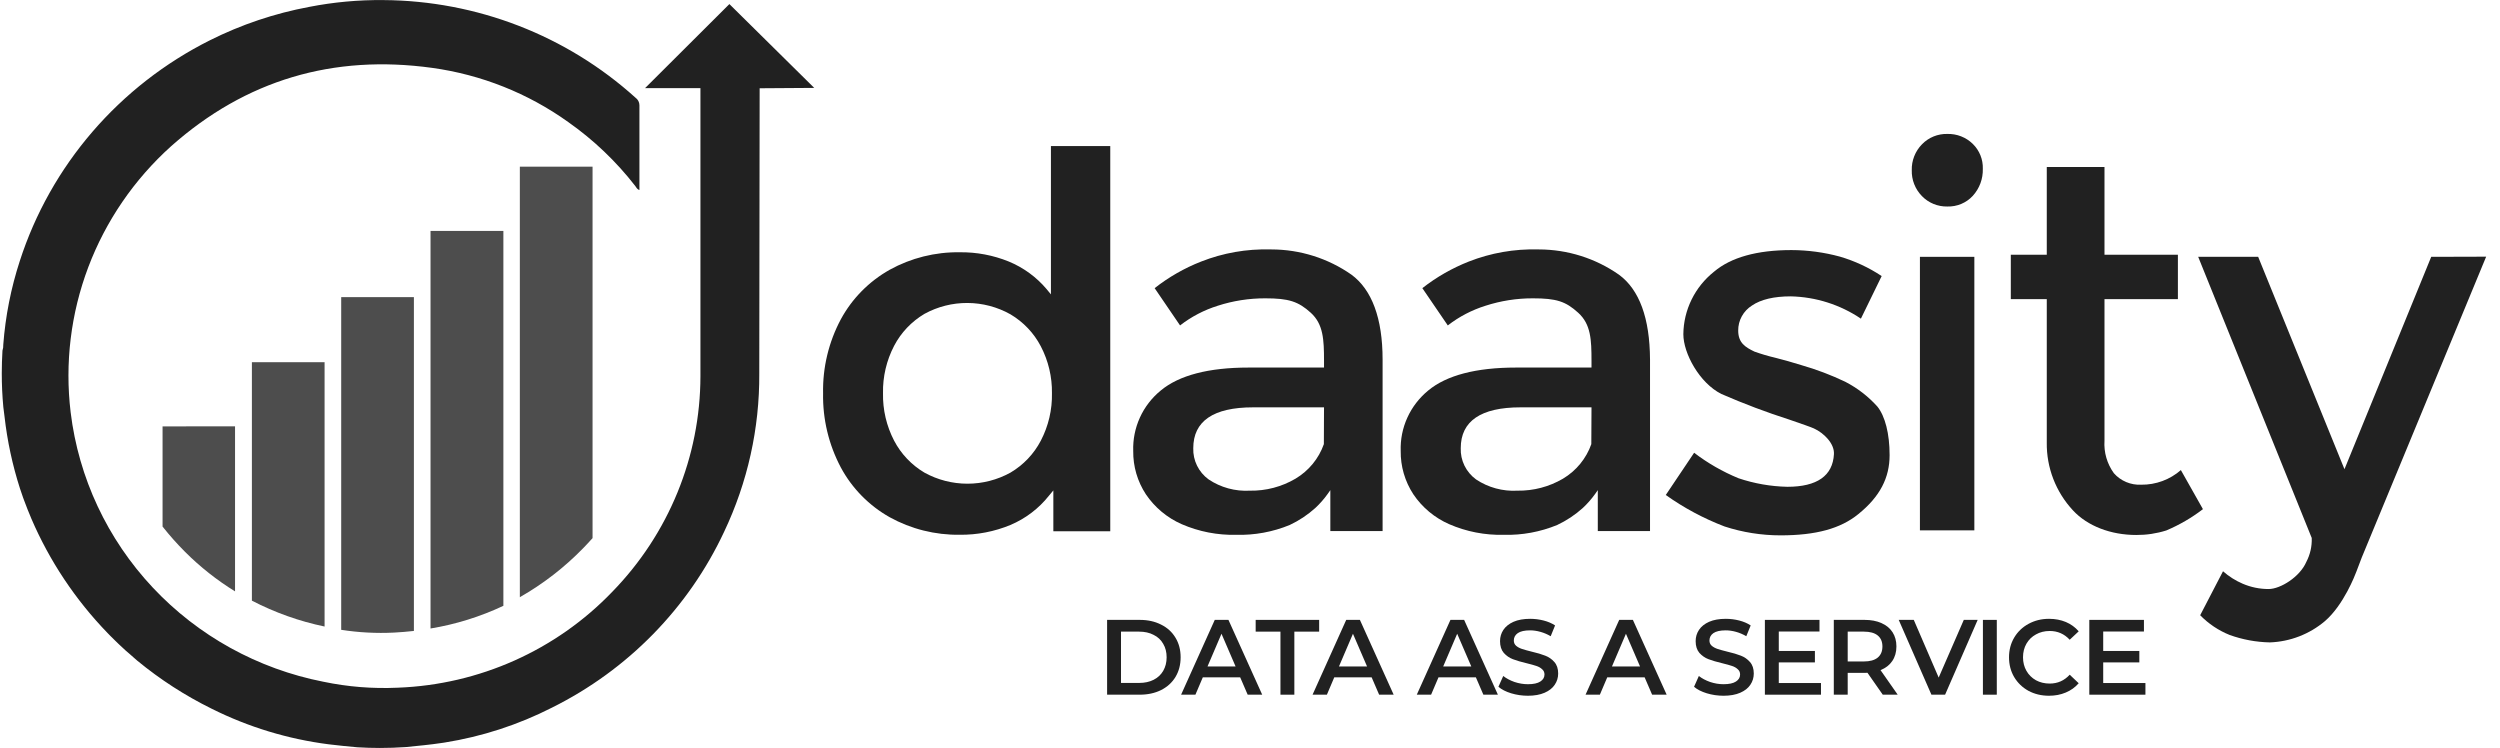 <svg width="127" height="38" viewBox="0 0 127 38" fill="none" xmlns="http://www.w3.org/2000/svg">
<g opacity="0.9">
<path d="M37.053 0.207L32.77 4.476H35.582C35.582 4.476 35.582 7.511 35.582 8.839C35.582 8.999 35.582 9.159 35.582 9.318V19.114C35.576 23.199 33.971 27.123 31.102 30.065C28.253 33.033 24.34 34.782 20.202 34.935C18.935 34.993 17.666 34.892 16.426 34.632C13.098 33.979 10.064 32.304 7.758 29.845C5.452 27.387 3.993 24.272 3.589 20.946C3.289 18.452 3.596 15.924 4.485 13.571C5.375 11.218 6.82 9.109 8.702 7.419C12.483 4.067 16.922 2.753 21.953 3.448C24.448 3.793 26.82 4.737 28.86 6.196C30.153 7.105 31.301 8.199 32.267 9.443C32.324 9.519 32.365 9.621 32.483 9.651C32.486 9.617 32.486 9.582 32.483 9.548C32.483 8.147 32.483 6.746 32.483 5.347C32.483 5.271 32.464 5.197 32.429 5.129C32.393 5.062 32.343 5.004 32.28 4.96C28.781 1.8 24.218 0.034 19.476 0.004C18.211 -0.009 16.949 0.107 15.708 0.35C13.952 0.678 12.252 1.25 10.658 2.049C8.377 3.193 6.349 4.774 4.692 6.698C3.035 8.623 1.782 10.853 1.005 13.26C0.557 14.636 0.276 16.06 0.167 17.502C0.172 17.607 0.158 17.713 0.125 17.813C0.104 18.192 0.09 18.576 0.09 18.963C0.09 19.542 0.116 20.113 0.169 20.678C0.191 20.838 0.213 21 0.23 21.162C0.37 22.404 0.633 23.629 1.016 24.82L1.032 24.866C1.076 24.998 1.12 25.136 1.167 25.263C1.186 25.309 1.202 25.358 1.219 25.404L1.402 25.883C1.446 25.994 1.493 26.105 1.539 26.216C1.556 26.259 1.572 26.299 1.591 26.343C2.516 28.496 3.828 30.465 5.463 32.157C5.515 32.213 5.567 32.265 5.622 32.319C5.677 32.373 5.775 32.47 5.852 32.546L6.036 32.725C6.156 32.838 6.277 32.952 6.4 33.063L6.565 33.203C6.666 33.293 6.767 33.382 6.872 33.474L6.978 33.566C8.136 34.519 9.401 35.336 10.749 36.001C12.614 36.934 14.627 37.546 16.7 37.811C17.185 37.873 17.67 37.916 18.155 37.962C18.533 37.984 18.914 37.997 19.298 37.997C19.739 37.997 20.177 37.981 20.613 37.951C21.221 37.889 21.832 37.835 22.438 37.743L22.588 37.721C24.488 37.418 26.328 36.82 28.038 35.949C31.891 34.034 34.972 30.887 36.782 27.022C37.979 24.503 38.59 21.753 38.571 18.971C38.571 17.031 38.59 4.484 38.59 4.484L41.363 4.465L37.053 0.207Z" fill="#090909"/>
<path d="M8.258 21.661V26.75C8.615 27.201 8.998 27.632 9.406 28.04C10.169 28.802 11.02 29.474 11.94 30.042V21.656L8.258 21.661Z" fill="#090909" fill-opacity="0.8"/>
<path d="M12.796 18.401V30.513C13.959 31.117 15.202 31.56 16.489 31.828V18.401H12.796Z" fill="#090909" fill-opacity="0.8"/>
<path d="M17.333 15.093V31.995C18.219 32.133 19.117 32.18 20.013 32.136C20.355 32.117 20.692 32.09 21.026 32.052V15.093H17.333Z" fill="#090909" fill-opacity="0.8"/>
<path d="M21.871 11.733V31.928C23.153 31.716 24.399 31.328 25.572 30.775V11.733H21.871Z" fill="#090909" fill-opacity="0.8"/>
<path d="M26.408 8.467V30.337C27.596 29.66 28.681 28.82 29.63 27.843C29.792 27.678 29.948 27.507 30.102 27.337V8.467H26.408Z" fill="#090909" fill-opacity="0.8"/>
<path d="M51.247 13.286C50.457 12.965 49.61 12.805 48.756 12.815C47.51 12.797 46.282 13.104 45.194 13.705C44.144 14.296 43.284 15.168 42.714 16.221C42.097 17.377 41.787 18.669 41.813 19.976C41.788 21.288 42.098 22.584 42.714 23.747C43.282 24.804 44.142 25.681 45.194 26.274C46.281 26.875 47.51 27.183 48.756 27.166C49.639 27.175 50.515 27.006 51.329 26.669C52.097 26.344 52.77 25.833 53.285 25.183L53.51 24.913V26.988H56.401V7.42H53.387V14.955L53.165 14.684C52.648 14.073 51.99 13.593 51.247 13.286ZM53.439 19.976C53.456 20.813 53.262 21.641 52.874 22.386C52.523 23.059 51.989 23.621 51.332 24.009C50.664 24.378 49.912 24.572 49.147 24.572C48.381 24.572 47.629 24.378 46.961 24.009C46.305 23.62 45.772 23.058 45.421 22.386C45.034 21.641 44.84 20.813 44.857 19.976C44.84 19.139 45.034 18.312 45.421 17.568C45.772 16.896 46.305 16.334 46.961 15.945C47.63 15.578 48.383 15.387 49.148 15.391C49.913 15.395 50.664 15.593 51.329 15.966C51.986 16.355 52.521 16.917 52.872 17.59C53.257 18.327 53.451 19.146 53.439 19.976Z" fill="#090909"/>
<path d="M82.242 13.954C81.055 13.123 79.637 12.675 78.182 12.671H78.13C76.93 12.639 75.735 12.848 74.62 13.285C73.769 13.62 72.972 14.076 72.255 14.638L73.548 16.532C74.121 16.087 74.771 15.748 75.466 15.531C76.241 15.28 77.051 15.153 77.867 15.155C79.061 15.155 79.535 15.306 80.176 15.891C80.818 16.475 80.848 17.259 80.848 18.325V18.672H77.012C74.987 18.672 73.485 19.064 72.553 19.838C72.099 20.211 71.736 20.681 71.494 21.214C71.251 21.747 71.136 22.327 71.156 22.911C71.146 23.689 71.369 24.454 71.797 25.108C72.245 25.775 72.876 26.302 73.617 26.628C74.49 27.008 75.438 27.192 76.392 27.169C77.321 27.193 78.244 27.023 79.102 26.671C79.58 26.447 80.022 26.153 80.412 25.8C80.642 25.585 80.851 25.347 81.034 25.091L81.168 24.899V26.977H83.821V18.266C83.81 16.164 83.281 14.714 82.242 13.954ZM80.839 22.562C80.581 23.295 80.071 23.916 79.398 24.318C78.699 24.728 77.899 24.938 77.086 24.926C76.339 24.968 75.6 24.767 74.981 24.353C74.732 24.17 74.531 23.931 74.395 23.655C74.26 23.378 74.195 23.074 74.206 22.767C74.206 21.39 75.228 20.693 77.242 20.693H80.848L80.839 22.562Z" fill="#090909"/>
<path d="M68.655 13.954C67.466 13.121 66.045 12.673 64.588 12.671H64.536C63.334 12.638 62.138 12.847 61.021 13.286C60.169 13.619 59.373 14.075 58.656 14.638L59.947 16.532C60.52 16.087 61.169 15.748 61.865 15.531C62.645 15.279 63.461 15.152 64.281 15.155C65.46 15.155 65.956 15.312 66.591 15.891C67.227 16.47 67.26 17.26 67.26 18.325V18.672H63.424C61.399 18.672 59.897 19.064 58.966 19.838C58.511 20.211 58.148 20.681 57.906 21.214C57.664 21.747 57.548 22.327 57.568 22.911C57.558 23.69 57.781 24.454 58.209 25.108C58.658 25.774 59.289 26.302 60.029 26.628C60.903 27.007 61.85 27.192 62.804 27.169C63.733 27.193 64.657 27.023 65.514 26.671C65.993 26.447 66.434 26.153 66.824 25.8C67.055 25.585 67.263 25.347 67.446 25.091L67.581 24.899V26.977H70.236V18.266C70.236 16.164 69.688 14.714 68.655 13.954ZM67.252 22.562C66.994 23.296 66.484 23.917 65.81 24.318C65.111 24.729 64.309 24.94 63.495 24.926C62.751 24.968 62.013 24.767 61.396 24.353C61.146 24.171 60.944 23.931 60.809 23.655C60.673 23.379 60.608 23.074 60.618 22.768C60.618 21.391 61.64 20.693 63.657 20.693H67.26L67.252 22.562Z" fill="#090909"/>
<path d="M93.734 19.391C93.014 19.048 92.266 18.765 91.498 18.545C91.055 18.409 90.591 18.274 90.186 18.174C89.825 18.09 89.471 17.985 89.123 17.86C88.662 17.638 88.301 17.417 88.301 16.794C88.298 16.541 88.361 16.29 88.484 16.067C88.607 15.844 88.785 15.656 89.002 15.52C89.454 15.212 90.115 15.055 90.972 15.055C92.246 15.084 93.483 15.478 94.534 16.188L95.589 14.024C94.937 13.591 94.222 13.258 93.469 13.037C92.665 12.818 91.836 12.706 91.002 12.704C89.254 12.704 87.931 13.075 87.073 13.802C86.592 14.185 86.202 14.668 85.933 15.217C85.663 15.767 85.52 16.368 85.514 16.978C85.514 17.952 86.336 19.459 87.446 20.014C88.579 20.508 89.738 20.945 90.917 21.323C91.517 21.531 91.994 21.694 92.145 21.764C92.66 21.999 93.194 22.538 93.164 23.068C93.107 24.169 92.309 24.729 90.797 24.729C89.952 24.711 89.114 24.564 88.314 24.294C87.509 23.962 86.752 23.528 86.062 23L84.621 25.146C85.543 25.801 86.545 26.339 87.605 26.744C88.523 27.044 89.484 27.196 90.452 27.196C92.249 27.196 93.504 26.853 94.406 26.114C95.502 25.227 95.992 24.274 95.992 23.119C95.992 22.037 95.765 21.142 95.37 20.652C94.907 20.137 94.352 19.71 93.734 19.391Z" fill="#090909"/>
<path d="M98.927 6.804C98.686 6.798 98.447 6.842 98.225 6.932C98.003 7.023 97.802 7.159 97.636 7.331C97.465 7.505 97.332 7.711 97.243 7.937C97.154 8.163 97.111 8.404 97.118 8.646C97.111 8.888 97.153 9.13 97.242 9.356C97.331 9.583 97.465 9.789 97.636 9.963C97.802 10.134 98.001 10.269 98.223 10.36C98.444 10.451 98.682 10.495 98.921 10.491C99.164 10.498 99.406 10.454 99.629 10.361C99.853 10.267 100.054 10.127 100.217 9.95C100.56 9.573 100.742 9.081 100.727 8.575C100.735 8.341 100.694 8.108 100.606 7.89C100.518 7.672 100.386 7.474 100.217 7.309C100.048 7.144 99.846 7.013 99.624 6.926C99.403 6.839 99.165 6.798 98.927 6.804Z" fill="#090909"/>
<path d="M100.297 13.047H97.532V26.942H100.297V13.047Z" fill="#090909"/>
<path d="M108.774 24.623C108.513 24.636 108.252 24.59 108.012 24.489C107.771 24.388 107.556 24.234 107.385 24.039C107.038 23.559 106.87 22.977 106.908 22.389V15.195H110.637V12.939H106.908V8.484H103.976V12.939H102.149V15.195H103.976V22.478C103.958 23.755 104.434 24.99 105.309 25.93C106.045 26.723 107.226 27.177 108.522 27.177C109.041 27.18 109.556 27.103 110.049 26.947C110.713 26.666 111.338 26.303 111.909 25.865L110.788 23.88C110.234 24.366 109.516 24.631 108.774 24.623Z" fill="#090909"/>
<path d="M123.506 13.047L119.099 23.836L114.715 13.047H111.668L117.436 27.329C117.452 27.75 117.358 28.169 117.162 28.543C116.836 29.306 115.846 29.923 115.244 29.923C114.791 29.923 114.344 29.831 113.929 29.653C113.563 29.496 113.225 29.282 112.929 29.02L111.769 31.254C112.191 31.687 112.699 32.028 113.263 32.255C113.919 32.492 114.611 32.62 115.31 32.634C116.34 32.596 117.325 32.215 118.107 31.552C119.052 30.74 119.639 29.214 119.702 29.044C119.787 28.814 119.875 28.576 119.976 28.324L126.297 13.039L123.506 13.047Z" fill="#090909"/>
<path d="M56.241 31.49H57.902C58.307 31.49 58.668 31.569 58.982 31.729C59.297 31.884 59.542 32.107 59.715 32.396C59.889 32.682 59.976 33.013 59.976 33.39C59.976 33.766 59.889 34.099 59.715 34.389C59.542 34.674 59.297 34.897 58.982 35.056C58.668 35.212 58.307 35.29 57.902 35.29H56.241V31.49ZM57.87 34.693C58.148 34.693 58.393 34.64 58.602 34.535C58.816 34.426 58.979 34.275 59.091 34.079C59.207 33.88 59.265 33.65 59.265 33.39C59.265 33.129 59.207 32.901 59.091 32.706C58.979 32.507 58.816 32.355 58.602 32.25C58.393 32.141 58.148 32.087 57.87 32.087H56.947V34.693H57.87Z" fill="#090909"/>
<path d="M63.002 34.41H61.102L60.727 35.29H60L61.71 31.49H62.405L64.12 35.29H63.382L63.002 34.41ZM62.768 33.857L62.052 32.195L61.341 33.857H62.768Z" fill="#090909"/>
<path d="M65.047 32.087H63.788V31.49H67.013V32.087H65.753V35.29H65.047V32.087Z" fill="#090909"/>
<path d="M69.68 34.41H67.78L67.406 35.29H66.678L68.388 31.49H69.083L70.798 35.29H70.06L69.68 34.41ZM69.447 33.857L68.73 32.195L68.019 33.857H69.447Z" fill="#090909"/>
<path d="M74.975 34.41H73.075L72.7 35.29H71.973L73.683 31.49H74.378L76.093 35.29H75.355L74.975 34.41ZM74.742 33.857L74.025 32.195L73.314 33.857H74.742Z" fill="#090909"/>
<path d="M77.619 35.344C77.326 35.344 77.041 35.302 76.766 35.219C76.495 35.136 76.28 35.026 76.12 34.888L76.365 34.34C76.52 34.463 76.71 34.564 76.935 34.644C77.163 34.72 77.391 34.758 77.619 34.758C77.901 34.758 78.111 34.712 78.248 34.622C78.389 34.532 78.46 34.412 78.46 34.264C78.46 34.155 78.42 34.066 78.341 33.998C78.265 33.925 78.167 33.869 78.047 33.83C77.928 33.79 77.765 33.744 77.559 33.694C77.269 33.625 77.034 33.556 76.853 33.487C76.676 33.419 76.522 33.312 76.392 33.167C76.265 33.019 76.202 32.82 76.202 32.57C76.202 32.36 76.258 32.17 76.37 32C76.486 31.826 76.658 31.689 76.886 31.587C77.117 31.486 77.4 31.436 77.733 31.436C77.964 31.436 78.192 31.465 78.417 31.522C78.641 31.58 78.835 31.663 78.998 31.772L78.775 32.32C78.608 32.223 78.435 32.148 78.254 32.098C78.073 32.047 77.897 32.022 77.727 32.022C77.448 32.022 77.24 32.069 77.103 32.163C76.969 32.257 76.902 32.382 76.902 32.538C76.902 32.646 76.94 32.735 77.016 32.803C77.096 32.872 77.195 32.926 77.315 32.966C77.434 33.006 77.597 33.051 77.803 33.102C78.085 33.167 78.317 33.236 78.498 33.308C78.679 33.377 78.833 33.484 78.96 33.629C79.09 33.773 79.155 33.969 79.155 34.215C79.155 34.425 79.097 34.615 78.981 34.785C78.869 34.955 78.697 35.091 78.465 35.192C78.234 35.293 77.951 35.344 77.619 35.344Z" fill="#090909"/>
<path d="M83.548 34.41H81.648L81.273 35.29H80.546L82.256 31.49H82.951L84.666 35.29H83.928L83.548 34.41ZM83.314 33.857L82.598 32.195L81.887 33.857H83.314Z" fill="#090909"/>
<path d="M87.556 35.344C87.263 35.344 86.979 35.302 86.704 35.219C86.433 35.136 86.217 35.026 86.058 34.888L86.302 34.34C86.458 34.463 86.648 34.564 86.872 34.644C87.1 34.72 87.328 34.758 87.556 34.758C87.838 34.758 88.048 34.712 88.186 34.622C88.327 34.532 88.397 34.412 88.397 34.264C88.397 34.155 88.358 34.066 88.278 33.998C88.202 33.925 88.104 33.869 87.985 33.83C87.866 33.79 87.703 33.744 87.496 33.694C87.207 33.625 86.972 33.556 86.791 33.487C86.613 33.419 86.46 33.312 86.329 33.167C86.203 33.019 86.139 32.82 86.139 32.57C86.139 32.36 86.195 32.17 86.308 32C86.423 31.826 86.595 31.689 86.823 31.587C87.055 31.486 87.337 31.436 87.67 31.436C87.902 31.436 88.13 31.465 88.354 31.522C88.579 31.58 88.772 31.663 88.935 31.772L88.712 32.32C88.546 32.223 88.372 32.148 88.191 32.098C88.01 32.047 87.835 32.022 87.665 32.022C87.386 32.022 87.178 32.069 87.04 32.163C86.907 32.257 86.84 32.382 86.84 32.538C86.84 32.646 86.878 32.735 86.954 32.803C87.033 32.872 87.133 32.926 87.252 32.966C87.372 33.006 87.534 33.051 87.741 33.102C88.023 33.167 88.255 33.236 88.436 33.308C88.617 33.377 88.77 33.484 88.897 33.629C89.027 33.773 89.092 33.969 89.092 34.215C89.092 34.425 89.034 34.615 88.919 34.785C88.807 34.955 88.635 35.091 88.403 35.192C88.171 35.293 87.889 35.344 87.556 35.344Z" fill="#090909"/>
<path d="M92.506 34.698V35.29H89.656V31.49H92.43V32.081H90.362V33.069H92.197V33.65H90.362V34.698H92.506Z" fill="#090909"/>
<path d="M95.644 35.29L94.867 34.177C94.835 34.181 94.786 34.182 94.721 34.182H93.863V35.29H93.157V31.49H94.721C95.05 31.49 95.336 31.544 95.578 31.653C95.824 31.761 96.013 31.917 96.143 32.12C96.273 32.322 96.338 32.563 96.338 32.841C96.338 33.127 96.268 33.373 96.127 33.58C95.989 33.786 95.79 33.94 95.53 34.041L96.403 35.29H95.644ZM95.627 32.841C95.627 32.599 95.548 32.413 95.388 32.282C95.229 32.152 94.996 32.087 94.688 32.087H93.863V33.602H94.688C94.996 33.602 95.229 33.536 95.388 33.406C95.548 33.272 95.627 33.084 95.627 32.841Z" fill="#090909"/>
<path d="M100.466 31.49L98.811 35.29H98.116L96.455 31.49H97.22L98.485 34.421L99.761 31.49H100.466Z" fill="#090909"/>
<path d="M100.732 31.49H101.437V35.29H100.732V31.49Z" fill="#090909"/>
<path d="M104.089 35.344C103.705 35.344 103.357 35.261 103.046 35.094C102.738 34.924 102.496 34.691 102.319 34.394C102.145 34.097 102.058 33.763 102.058 33.39C102.058 33.017 102.147 32.682 102.324 32.385C102.501 32.089 102.744 31.857 103.051 31.691C103.363 31.52 103.71 31.436 104.094 31.436C104.404 31.436 104.689 31.49 104.946 31.598C105.203 31.707 105.42 31.864 105.598 32.071L105.141 32.499C104.867 32.203 104.528 32.054 104.126 32.054C103.866 32.054 103.632 32.112 103.426 32.228C103.22 32.34 103.059 32.498 102.943 32.7C102.827 32.903 102.769 33.133 102.769 33.39C102.769 33.647 102.827 33.876 102.943 34.079C103.059 34.282 103.22 34.441 103.426 34.557C103.632 34.669 103.866 34.725 104.126 34.725C104.528 34.725 104.867 34.575 105.141 34.275L105.598 34.709C105.42 34.915 105.201 35.072 104.94 35.181C104.683 35.29 104.399 35.344 104.089 35.344Z" fill="#090909"/>
<path d="M108.988 34.698V35.29H106.137V31.49H108.912V32.081H106.843V33.069H108.678V33.65H106.843V34.698H108.988Z" fill="#090909"/>
</g>
</svg>
